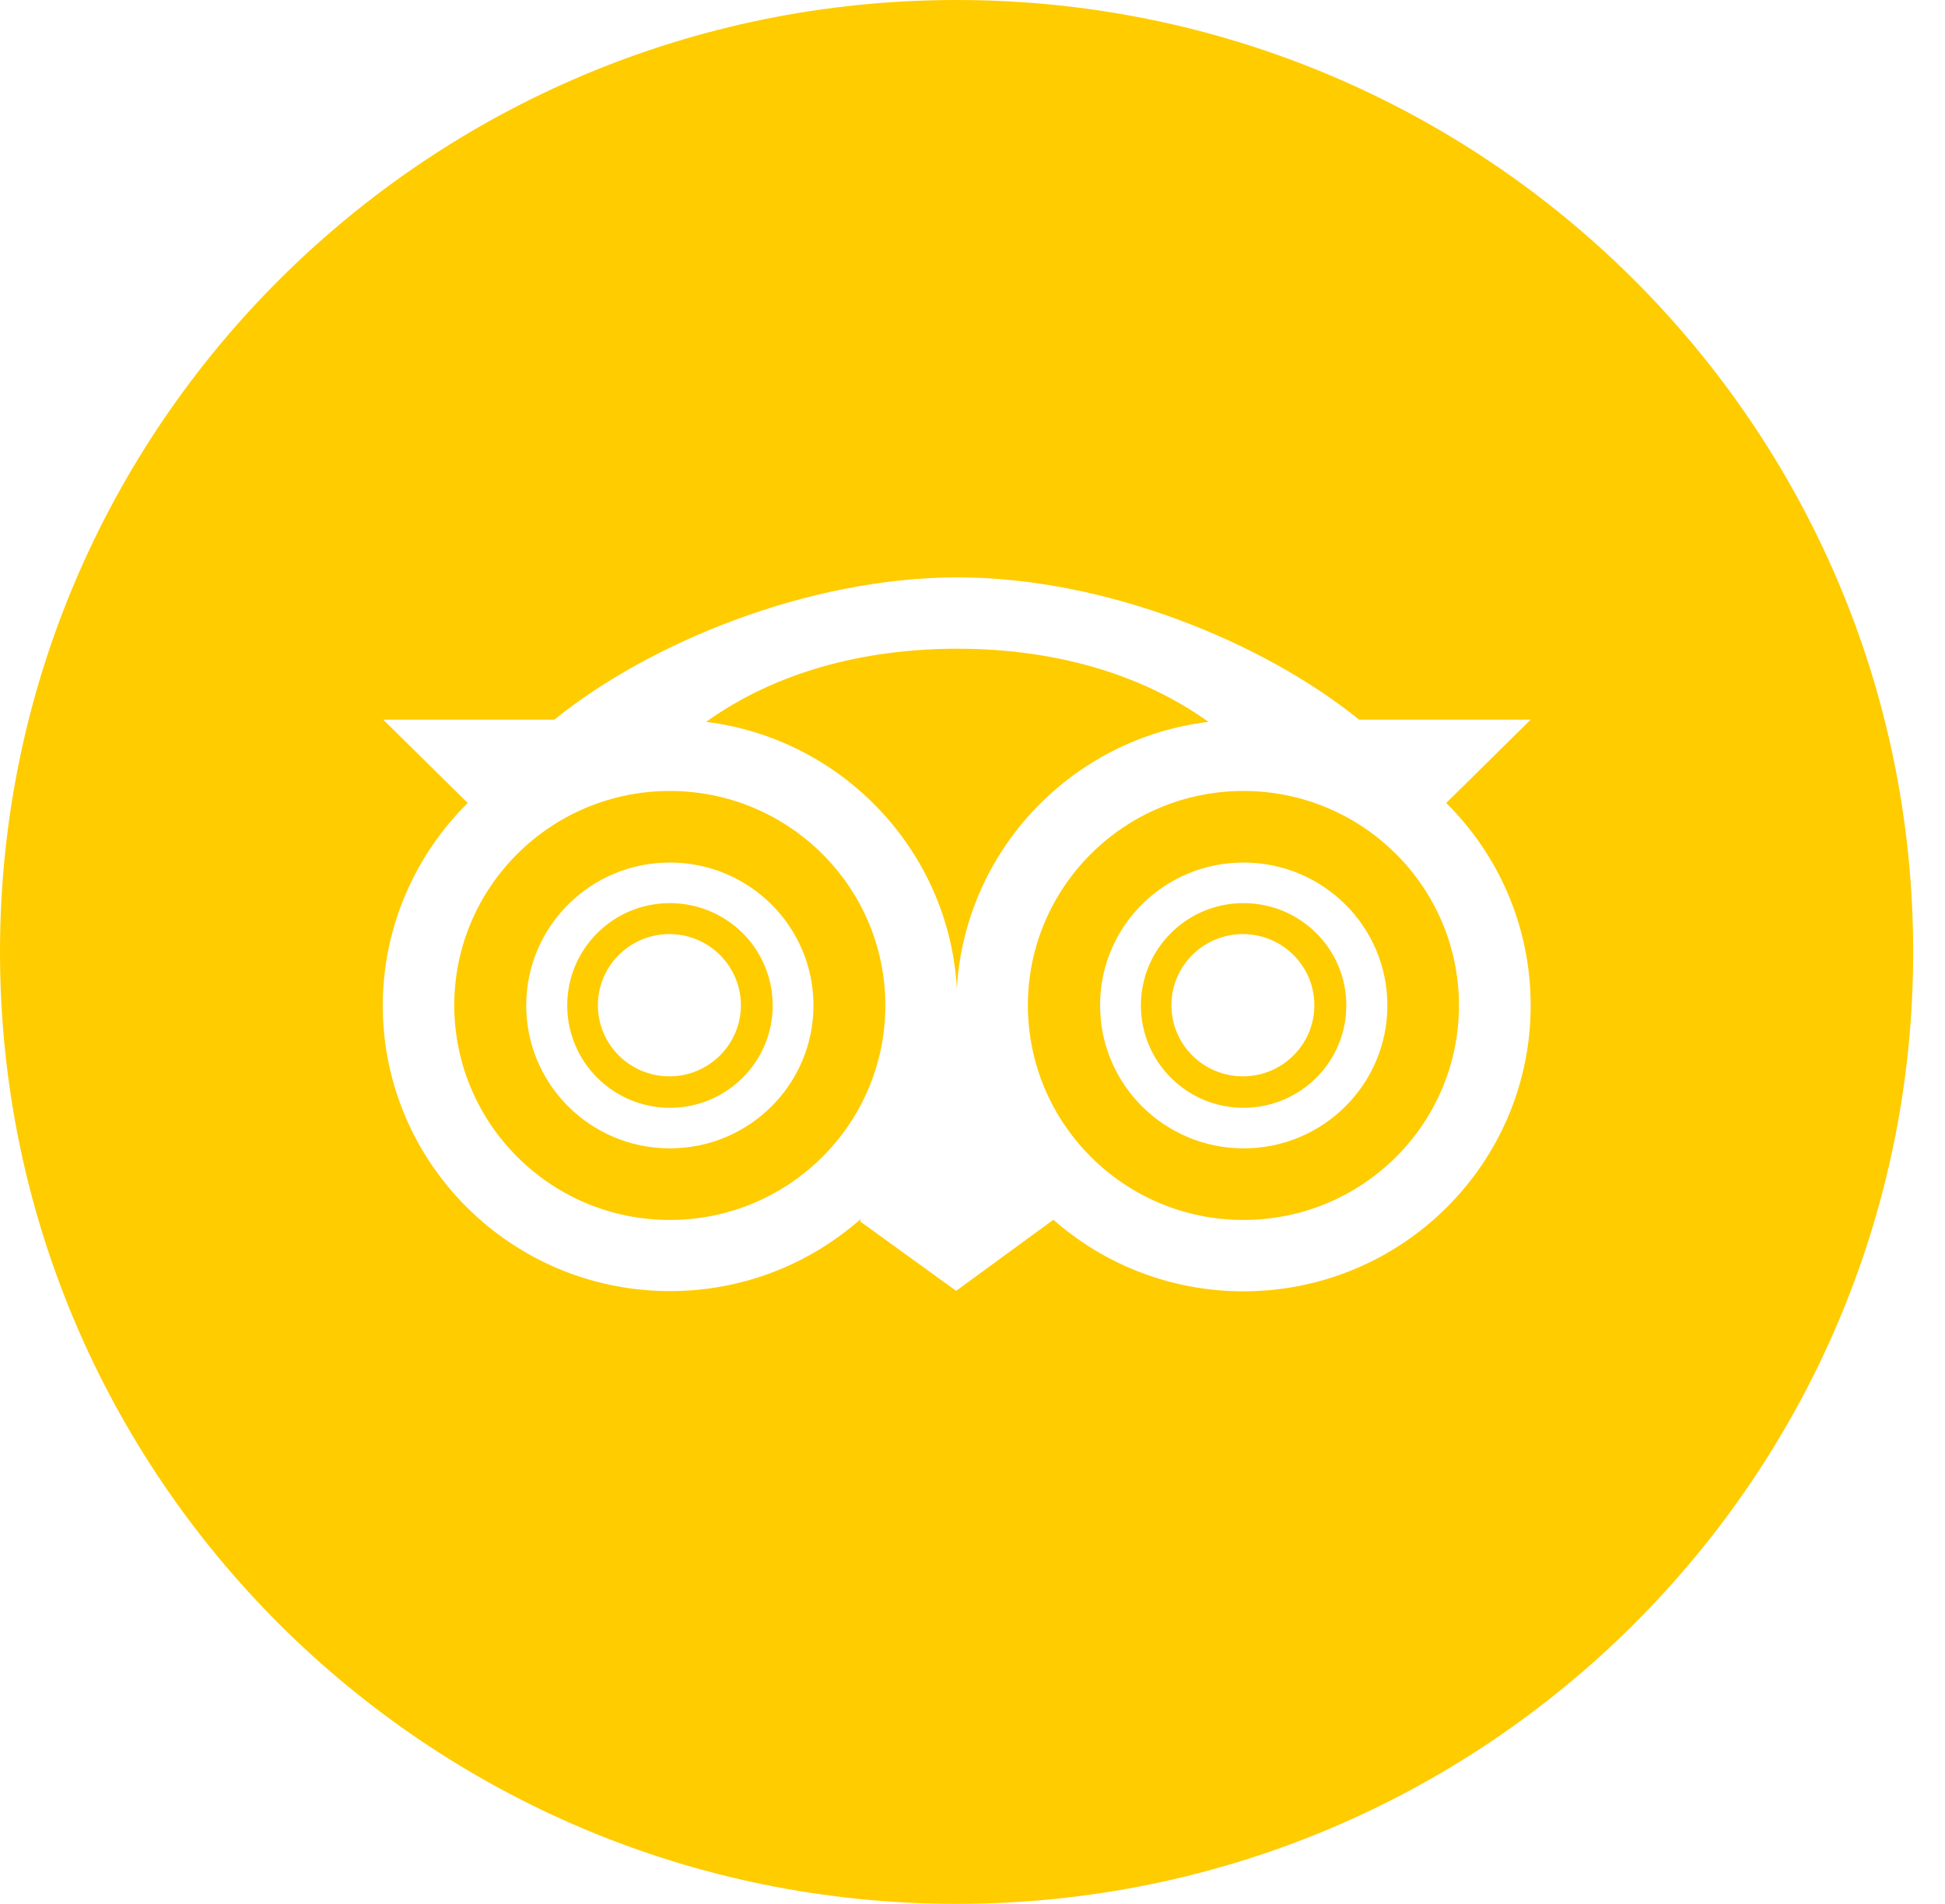 <svg width="47" height="46" viewBox="0 0 47 46" fill="none" xmlns="http://www.w3.org/2000/svg">
<path fill-rule="evenodd" clip-rule="evenodd" d="M23.116 46C35.882 46 46.231 35.703 46.231 23C46.231 10.297 35.882 0 23.116 0C10.349 0 0 10.297 0 23C0 35.703 10.349 46 23.116 46ZM11.302 19.401L9.26 17.387H13.397C15.714 15.512 19.564 13.95 23.133 13.95C26.706 13.95 30.523 15.512 32.841 17.387H36.988L34.947 19.401C36.208 20.651 36.988 22.381 36.988 24.293C36.988 28.108 33.88 31.2 30.047 31.2C28.355 31.202 26.721 30.587 25.455 29.471L23.105 31.189L20.782 29.509L20.809 29.444C19.58 30.532 17.967 31.195 16.191 31.195C12.357 31.195 9.249 28.102 9.249 24.288C9.255 22.381 10.04 20.652 11.302 19.402L11.302 19.401ZM17.063 17.441C20.349 17.85 22.927 20.544 23.122 23.878C23.322 20.538 25.905 17.839 29.202 17.441C27.545 16.256 25.433 15.674 23.133 15.674C20.832 15.674 18.719 16.256 17.063 17.441ZM30.047 29.476C32.927 29.476 35.255 27.154 35.255 24.293C35.255 21.433 32.922 19.111 30.047 19.111C27.172 19.111 24.838 21.432 24.838 24.293C24.843 27.154 27.172 29.476 30.047 29.476ZM16.186 29.476C19.061 29.476 21.394 27.154 21.394 24.293C21.394 21.433 19.061 19.111 16.186 19.111C13.31 19.111 10.977 21.432 10.977 24.293C10.982 27.154 13.31 29.476 16.186 29.476ZM33.525 24.293C33.525 22.386 31.971 20.84 30.048 20.84C28.132 20.84 26.578 22.386 26.583 24.293C26.583 26.2 28.137 27.746 30.054 27.746C31.971 27.746 33.525 26.2 33.525 24.293ZM32.533 24.293C32.533 25.662 31.418 26.766 30.048 26.766C28.678 26.766 27.569 25.656 27.569 24.293C27.569 22.931 28.673 21.821 30.048 21.821C30.375 21.821 30.698 21.884 31 22.008C31.302 22.133 31.576 22.315 31.806 22.544C32.037 22.774 32.22 23.047 32.345 23.347C32.47 23.647 32.534 23.969 32.533 24.293ZM28.307 24.288C28.307 25.237 29.08 26.006 30.034 26.006C30.988 26.006 31.761 25.237 31.761 24.288C31.761 23.339 30.988 22.569 30.034 22.569C29.08 22.569 28.307 23.339 28.307 24.288ZM16.187 20.84C18.104 20.84 19.657 22.386 19.657 24.293C19.657 26.2 18.104 27.746 16.187 27.746C14.27 27.746 12.716 26.2 12.716 24.293C12.716 22.386 14.27 20.84 16.187 20.84ZM16.187 26.766C17.557 26.766 18.672 25.662 18.672 24.293C18.672 23.969 18.608 23.647 18.483 23.347C18.359 23.047 18.176 22.774 17.945 22.544C17.714 22.315 17.44 22.133 17.138 22.008C16.837 21.884 16.513 21.821 16.187 21.821C14.811 21.821 13.707 22.931 13.707 24.293C13.707 25.656 14.817 26.766 16.187 26.766ZM14.448 24.288C14.448 25.237 15.221 26.006 16.175 26.006C17.129 26.006 17.903 25.237 17.903 24.288C17.903 23.339 17.129 22.569 16.175 22.569C15.221 22.569 14.448 23.339 14.448 24.288Z" fill="#FFCC00"/>
</svg>
